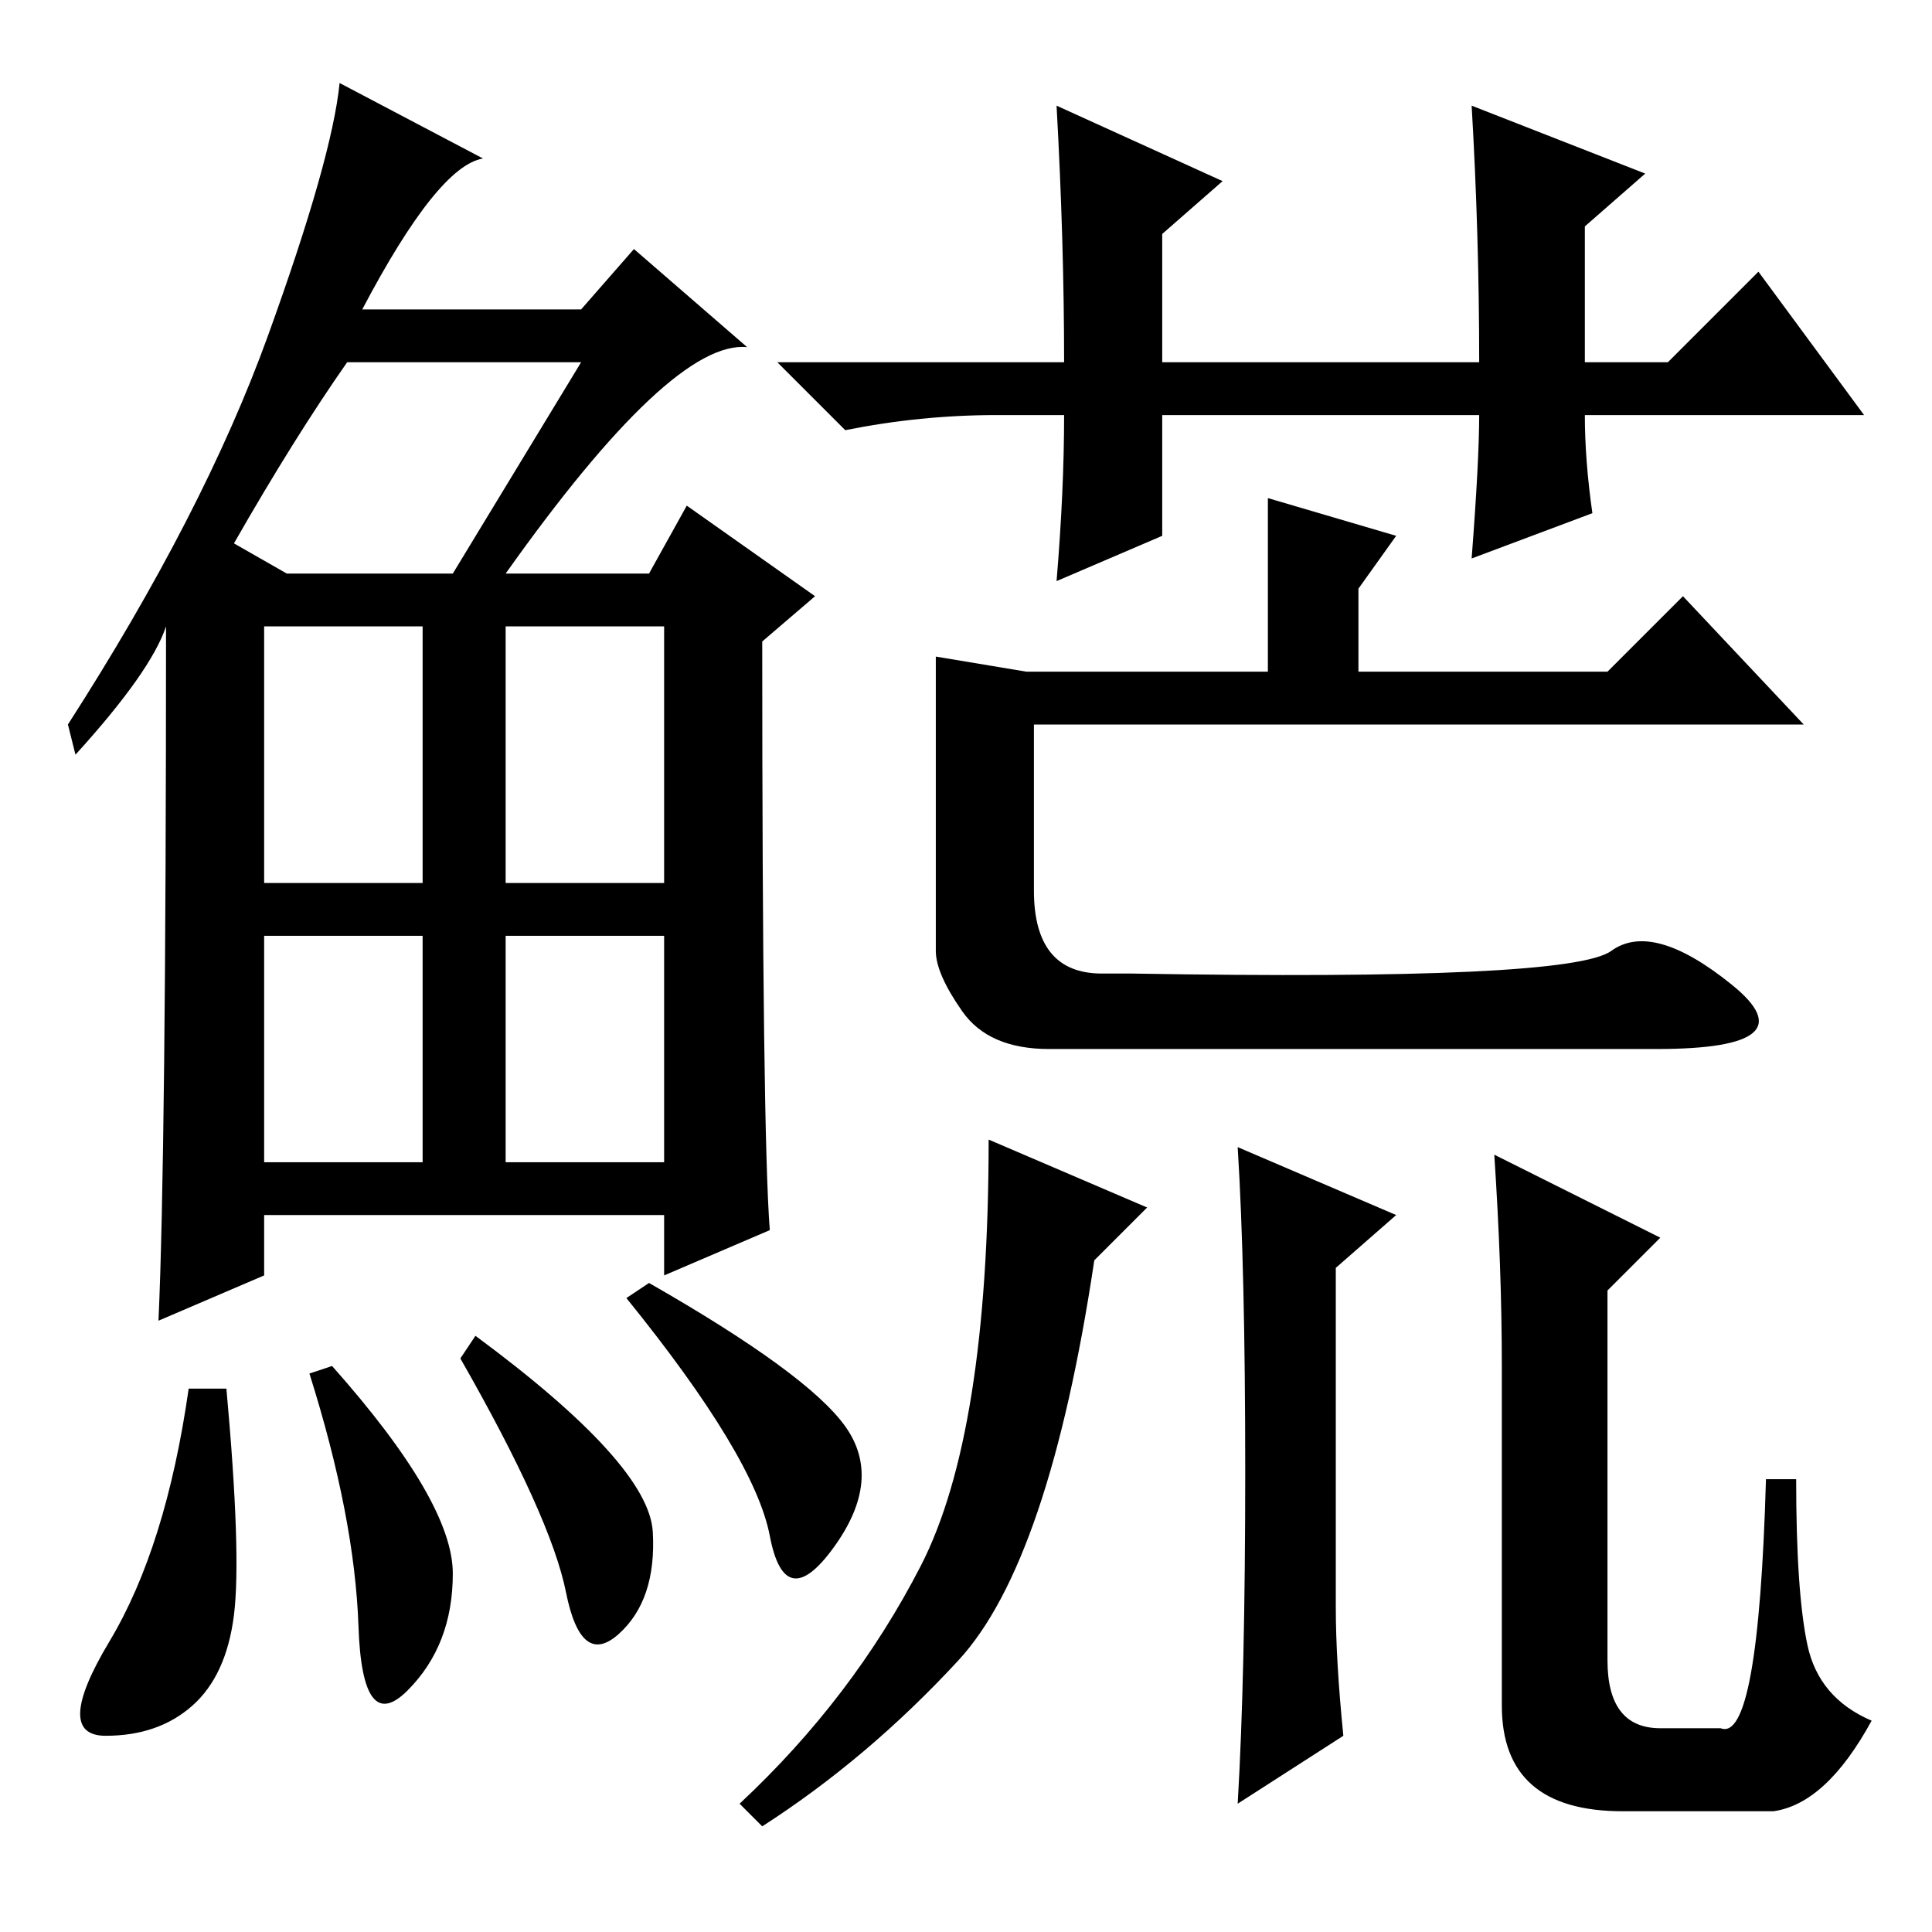 <?xml version="1.0" standalone="no"?>
<!DOCTYPE svg PUBLIC "-//W3C//DTD SVG 1.1//EN" "http://www.w3.org/Graphics/SVG/1.1/DTD/svg11.dtd" >
<svg xmlns="http://www.w3.org/2000/svg" xmlns:xlink="http://www.w3.org/1999/xlink" version="1.1" viewBox="0 -36 256 256">
  <g transform="matrix(1 0 0 -1 0 220)">
   <path fill="currentColor"
d="M67 180h19l5 9l17 -12l-7 -6q0 -65 1 -78l-14 -6v8h-53v-8l-14 -6q1 22 1 92q-2 -6 -12 -17l-1 4q18 28 26.5 51.5t9.5 33.5l19 -10q-6 -1 -16 -20h29l7 8l15 -13q-10 1 -32 -30zM31 184l7 -4h22l17 28h-31q-7 -10 -15 -24zM35 139h21v34h-21v-34zM67 139h21v34h-21v-34z
M35 102h21v30h-21v-30zM67 102h21v30h-21v-30zM31 42q-1 -8 -5.5 -12t-11.5 -4t0.5 12.5t10.5 33.5h5q2 -22 1 -30zM44 75q16 -18 16 -27.5t-6 -15.5t-6.5 8.5t-6.5 33.5zM63 79q23 -17 23.5 -26t-4.5 -13.5t-7 5.5t-14 31zM86 86q21 -12 26 -19t-1.5 -16t-8.5 1.5t-19 31.5
zM196 201h-42v-16l-14 -6q1 12 1 22h-9q-10 0 -20 -2l-9 9h38q0 16 -1 34l22 -10l-8 -7v-17h42q0 17 -1 34l23 -9l-8 -7v-18h11l12 12l14 -19h-37q0 -6 1 -13l-16 -6q1 13 1 19zM185 185l-5 -7v1v-12h33l10 10l16 -17h-102v-22q0 -11 9 -11h4q58 -1 63.5 3t16 -4.5t-10 -8.5
h-80.5q-8 0 -11.5 5t-3.5 8v28v9v2l12 -2h10h22v23zM152 96l-7 -7q-6 -40 -18 -53t-26 -22l-3 3q15 14 24 31.5t9 56.5zM178 26l-14 -9q1 17 1 44t-1 43l21 -9l-8 -7v-45q0 -7 1 -17zM198 103l22 -11l-7 -7v-49q0 -9 7 -9h8q5 -2 6 33h4q0 -15 1.5 -22t8.5 -10
q-6 -11 -13 -12h-20q-16 0 -16 14v45q0 13 -1 28z" />
  </g>

</svg>

